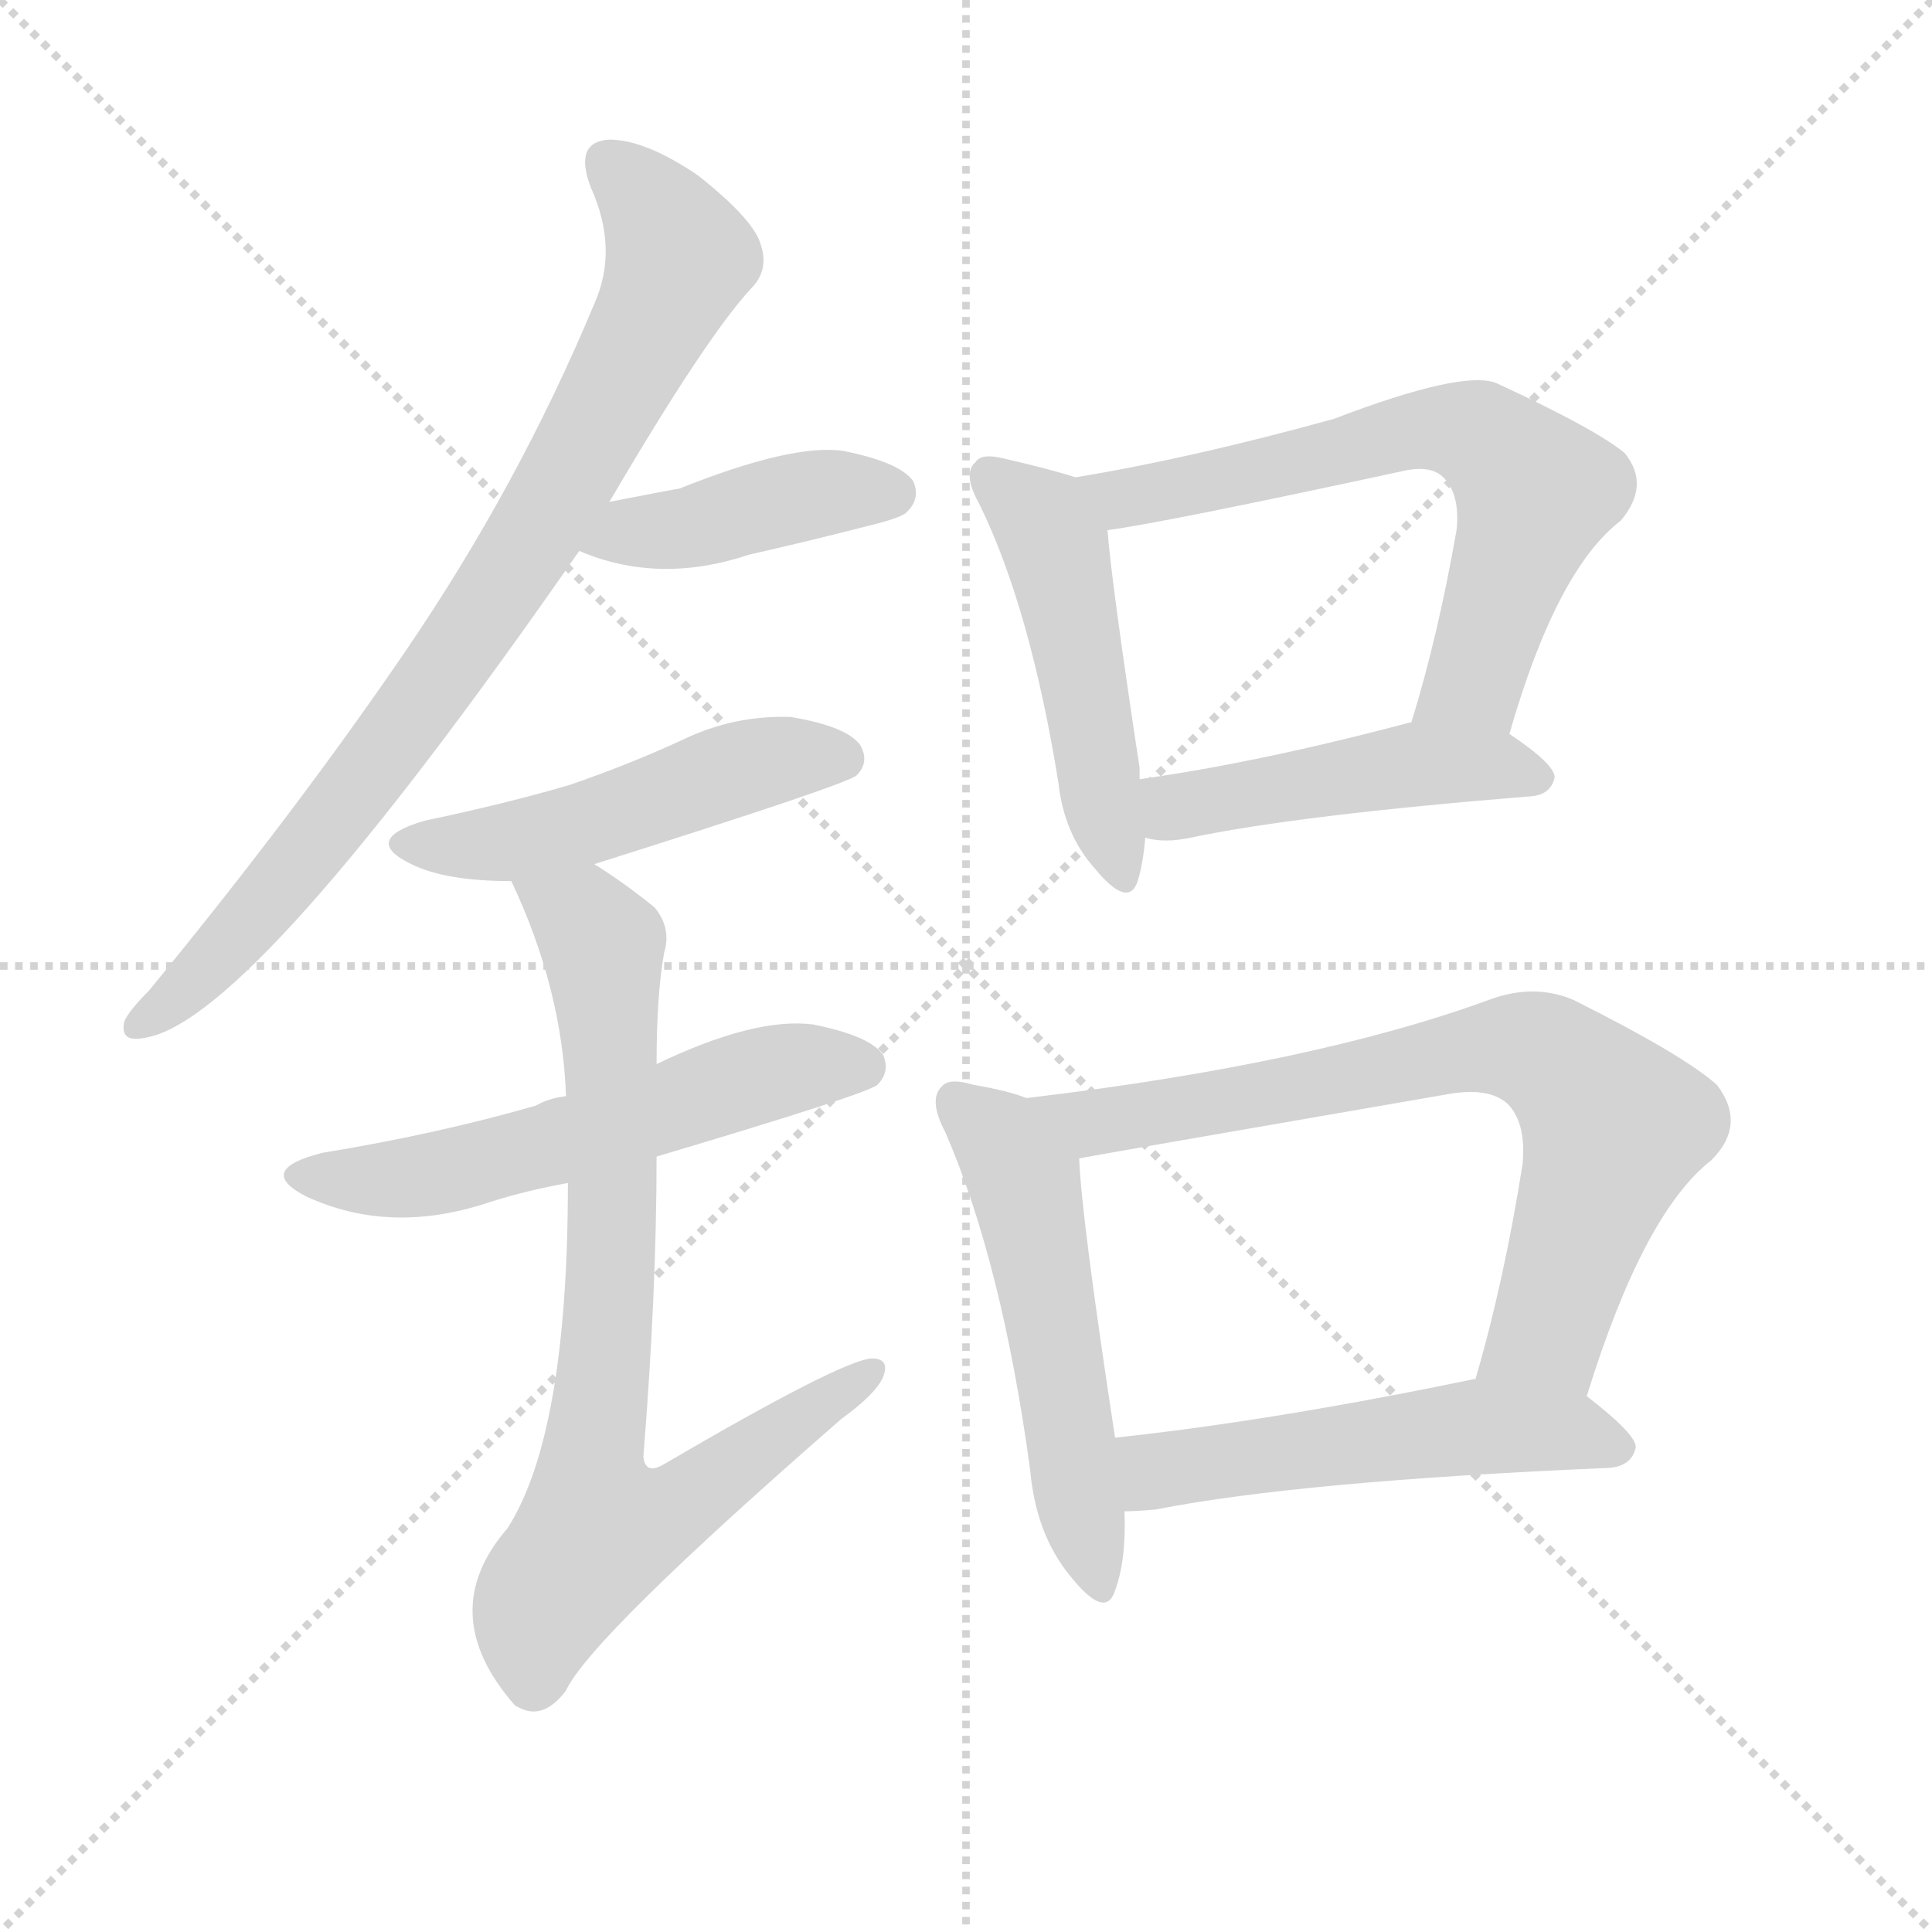 <svg version="1.1" viewBox="0 0 1024 1024" xmlns="http://www.w3.org/2000/svg">
  <g stroke="lightgray" stroke-dasharray="1,1" stroke-width="1" transform="scale(4, 4)">
    <line x1="0" y1="0" x2="256" y2="256"></line>
    <line x1="256" y1="0" x2="0" y2="256"></line>
    <line x1="128" y1="0" x2="128" y2="256"></line>
    <line x1="0" y1="128" x2="256" y2="128"></line>
  </g>
  <g transform="scale(1, -1) translate(0, -900)">
    <style type="text/css">
      
        @keyframes keyframes0 {
          from {
            stroke: red;
            stroke-dashoffset: 816;
            stroke-width: 128;
          }
          73% {
            animation-timing-function: step-end;
            stroke: red;
            stroke-dashoffset: 0;
            stroke-width: 128;
          }
          to {
            stroke: black;
            stroke-width: 1024;
          }
        }
        #make-me-a-hanzi-animation-0 {
          animation: keyframes0 0.914s both;
          animation-delay: 0s;
          animation-timing-function: linear;
        }
      
        @keyframes keyframes1 {
          from {
            stroke: red;
            stroke-dashoffset: 416;
            stroke-width: 128;
          }
          58% {
            animation-timing-function: step-end;
            stroke: red;
            stroke-dashoffset: 0;
            stroke-width: 128;
          }
          to {
            stroke: black;
            stroke-width: 1024;
          }
        }
        #make-me-a-hanzi-animation-1 {
          animation: keyframes1 0.589s both;
          animation-delay: 0.914s;
          animation-timing-function: linear;
        }
      
        @keyframes keyframes2 {
          from {
            stroke: red;
            stroke-dashoffset: 492;
            stroke-width: 128;
          }
          62% {
            animation-timing-function: step-end;
            stroke: red;
            stroke-dashoffset: 0;
            stroke-width: 128;
          }
          to {
            stroke: black;
            stroke-width: 1024;
          }
        }
        #make-me-a-hanzi-animation-2 {
          animation: keyframes2 0.65s both;
          animation-delay: 1.503s;
          animation-timing-function: linear;
        }
      
        @keyframes keyframes3 {
          from {
            stroke: red;
            stroke-dashoffset: 559;
            stroke-width: 128;
          }
          65% {
            animation-timing-function: step-end;
            stroke: red;
            stroke-dashoffset: 0;
            stroke-width: 128;
          }
          to {
            stroke: black;
            stroke-width: 1024;
          }
        }
        #make-me-a-hanzi-animation-3 {
          animation: keyframes3 0.705s both;
          animation-delay: 2.153s;
          animation-timing-function: linear;
        }
      
        @keyframes keyframes4 {
          from {
            stroke: red;
            stroke-dashoffset: 782;
            stroke-width: 128;
          }
          72% {
            animation-timing-function: step-end;
            stroke: red;
            stroke-dashoffset: 0;
            stroke-width: 128;
          }
          to {
            stroke: black;
            stroke-width: 1024;
          }
        }
        #make-me-a-hanzi-animation-4 {
          animation: keyframes4 0.886s both;
          animation-delay: 2.858s;
          animation-timing-function: linear;
        }
      
        @keyframes keyframes5 {
          from {
            stroke: red;
            stroke-dashoffset: 481;
            stroke-width: 128;
          }
          61% {
            animation-timing-function: step-end;
            stroke: red;
            stroke-dashoffset: 0;
            stroke-width: 128;
          }
          to {
            stroke: black;
            stroke-width: 1024;
          }
        }
        #make-me-a-hanzi-animation-5 {
          animation: keyframes5 0.641s both;
          animation-delay: 3.744s;
          animation-timing-function: linear;
        }
      
        @keyframes keyframes6 {
          from {
            stroke: red;
            stroke-dashoffset: 648;
            stroke-width: 128;
          }
          68% {
            animation-timing-function: step-end;
            stroke: red;
            stroke-dashoffset: 0;
            stroke-width: 128;
          }
          to {
            stroke: black;
            stroke-width: 1024;
          }
        }
        #make-me-a-hanzi-animation-6 {
          animation: keyframes6 0.777s both;
          animation-delay: 4.386s;
          animation-timing-function: linear;
        }
      
        @keyframes keyframes7 {
          from {
            stroke: red;
            stroke-dashoffset: 465;
            stroke-width: 128;
          }
          60% {
            animation-timing-function: step-end;
            stroke: red;
            stroke-dashoffset: 0;
            stroke-width: 128;
          }
          to {
            stroke: black;
            stroke-width: 1024;
          }
        }
        #make-me-a-hanzi-animation-7 {
          animation: keyframes7 0.628s both;
          animation-delay: 5.163s;
          animation-timing-function: linear;
        }
      
        @keyframes keyframes8 {
          from {
            stroke: red;
            stroke-dashoffset: 526;
            stroke-width: 128;
          }
          63% {
            animation-timing-function: step-end;
            stroke: red;
            stroke-dashoffset: 0;
            stroke-width: 128;
          }
          to {
            stroke: black;
            stroke-width: 1024;
          }
        }
        #make-me-a-hanzi-animation-8 {
          animation: keyframes8 0.678s both;
          animation-delay: 5.792s;
          animation-timing-function: linear;
        }
      
        @keyframes keyframes9 {
          from {
            stroke: red;
            stroke-dashoffset: 732;
            stroke-width: 128;
          }
          70% {
            animation-timing-function: step-end;
            stroke: red;
            stroke-dashoffset: 0;
            stroke-width: 128;
          }
          to {
            stroke: black;
            stroke-width: 1024;
          }
        }
        #make-me-a-hanzi-animation-9 {
          animation: keyframes9 0.846s both;
          animation-delay: 6.47s;
          animation-timing-function: linear;
        }
      
        @keyframes keyframes10 {
          from {
            stroke: red;
            stroke-dashoffset: 525;
            stroke-width: 128;
          }
          63% {
            animation-timing-function: step-end;
            stroke: red;
            stroke-dashoffset: 0;
            stroke-width: 128;
          }
          to {
            stroke: black;
            stroke-width: 1024;
          }
        }
        #make-me-a-hanzi-animation-10 {
          animation: keyframes10 0.677s both;
          animation-delay: 7.315s;
          animation-timing-function: linear;
        }
      
    </style>
    
      <path d="M 323 634 Q 374 721 398 747 Q 408 757 403 771 Q 399 784 370 807 Q 342 826 323 826 Q 304 825 313 801 Q 328 768 315 739 Q 275 643 215 555 Q 157 470 79 375 Q 69 365 66 359 Q 63 347 77 350 Q 134 359 307 608 L 323 634 Z" fill="lightgray"></path>
    
      <path d="M 307 608 Q 349 590 397 606 Q 428 613 463 622 Q 479 626 481 629 Q 488 636 484 645 Q 477 655 447 661 Q 420 665 360 641 Q 359 641 323 634 C 294 628 279 619 307 608 Z" fill="lightgray"></path>
    
      <path d="M 315 442 Q 448 484 454 489 Q 461 496 456 505 Q 449 515 419 520 Q 389 521 362 508 Q 334 495 302 484 Q 268 474 225 465 Q 191 455 218 442 Q 236 433 271 433 L 315 442 Z" fill="lightgray"></path>
    
      <path d="M 348 287 Q 459 320 465 325 Q 472 332 468 341 Q 461 351 431 357 Q 400 361 348 336 L 300 319 Q 291 318 284 314 Q 232 299 171 289 Q 135 280 162 266 Q 207 245 260 263 Q 279 269 301 273 L 348 287 Z" fill="lightgray"></path>
    
      <path d="M 301 273 Q 301 140 269 90 Q 230 45 273 -4 L 275 -5 Q 288 -12 300 4 Q 313 32 446 148 Q 464 161 468 170 Q 472 180 462 180 Q 446 179 352 124 Q 342 118 341 128 Q 348 215 348 287 L 348 336 Q 348 373 352 395 Q 356 408 347 419 Q 331 432 315 442 C 290 459 259 460 271 433 Q 298 376 300 319 L 301 273 Z" fill="lightgray"></path>
    
      <path d="M 570 647 Q 558 651 532 657 Q 520 660 517 655 Q 510 649 519 633 Q 546 578 561 485 Q 564 458 580 440 Q 598 418 603 433 Q 606 443 607 456 L 604 487 Q 604 490 604 493 Q 589 592 587 619 C 585 642 585 642 570 647 Z" fill="lightgray"></path>
    
      <path d="M 800 511 Q 825 598 859 624 Q 875 643 861 660 Q 845 673 793 697 Q 775 704 707 678 Q 631 657 570 647 C 540 642 557 614 587 619 Q 617 623 742 650 Q 758 654 765 647 Q 774 638 772 619 Q 762 562 748 517 C 739 488 791 482 800 511 Z" fill="lightgray"></path>
    
      <path d="M 607 456 Q 617 453 631 456 Q 688 468 812 478 Q 822 479 824 488 Q 824 495 800 511 L 748 517 L 747 517 Q 668 496 604 487 C 574 483 578 461 607 456 Z" fill="lightgray"></path>
    
      <path d="M 544 318 Q 534 322 516 325 Q 503 329 499 324 Q 492 317 501 300 Q 531 231 546 121 Q 549 87 567 65 Q 586 41 591 57 Q 597 73 596 99 L 591 138 Q 573 256 572 286 C 571 309 571 309 544 318 Z" fill="lightgray"></path>
    
      <path d="M 841 160 Q 871 257 907 285 Q 926 304 910 325 Q 892 341 834 370 Q 813 379 789 370 Q 696 336 544 318 C 514 314 542 281 572 286 Q 576 287 767 320 Q 789 324 799 315 Q 809 305 807 283 Q 797 220 782 169 C 774 140 832 131 841 160 Z" fill="lightgray"></path>
    
      <path d="M 596 99 Q 603 99 613 100 Q 689 115 853 122 Q 865 123 867 133 Q 867 140 841 160 C 821 176 812 174 782 169 L 781 169 Q 675 147 591 138 C 561 135 566 98 596 99 Z" fill="lightgray"></path>
    
    
      <clipPath id="make-me-a-hanzi-clip-0">
        <path d="M 323 634 Q 374 721 398 747 Q 408 757 403 771 Q 399 784 370 807 Q 342 826 323 826 Q 304 825 313 801 Q 328 768 315 739 Q 275 643 215 555 Q 157 470 79 375 Q 69 365 66 359 Q 63 347 77 350 Q 134 359 307 608 L 323 634 Z"></path>
      </clipPath>
      <path clip-path="url(#make-me-a-hanzi-clip-0)" d="M 323 811 L 348 787 L 360 764 L 307 656 L 252 567 L 176 464 L 111 388 L 75 358" fill="none" id="make-me-a-hanzi-animation-0" stroke-dasharray="688 1376" stroke-linecap="round"></path>
    
      <clipPath id="make-me-a-hanzi-clip-1">
        <path d="M 307 608 Q 349 590 397 606 Q 428 613 463 622 Q 479 626 481 629 Q 488 636 484 645 Q 477 655 447 661 Q 420 665 360 641 Q 359 641 323 634 C 294 628 279 619 307 608 Z"></path>
      </clipPath>
      <path clip-path="url(#make-me-a-hanzi-clip-1)" d="M 316 611 L 433 638 L 473 639" fill="none" id="make-me-a-hanzi-animation-1" stroke-dasharray="288 576" stroke-linecap="round"></path>
    
      <clipPath id="make-me-a-hanzi-clip-2">
        <path d="M 315 442 Q 448 484 454 489 Q 461 496 456 505 Q 449 515 419 520 Q 389 521 362 508 Q 334 495 302 484 Q 268 474 225 465 Q 191 455 218 442 Q 236 433 271 433 L 315 442 Z"></path>
      </clipPath>
      <path clip-path="url(#make-me-a-hanzi-clip-2)" d="M 219 454 L 274 454 L 322 465 L 412 498 L 448 497" fill="none" id="make-me-a-hanzi-animation-2" stroke-dasharray="364 728" stroke-linecap="round"></path>
    
      <clipPath id="make-me-a-hanzi-clip-3">
        <path d="M 348 287 Q 459 320 465 325 Q 472 332 468 341 Q 461 351 431 357 Q 400 361 348 336 L 300 319 Q 291 318 284 314 Q 232 299 171 289 Q 135 280 162 266 Q 207 245 260 263 Q 279 269 301 273 L 348 287 Z"></path>
      </clipPath>
      <path clip-path="url(#make-me-a-hanzi-clip-3)" d="M 164 279 L 186 274 L 234 278 L 406 331 L 458 334" fill="none" id="make-me-a-hanzi-animation-3" stroke-dasharray="431 862" stroke-linecap="round"></path>
    
      <clipPath id="make-me-a-hanzi-clip-4">
        <path d="M 301 273 Q 301 140 269 90 Q 230 45 273 -4 L 275 -5 Q 288 -12 300 4 Q 313 32 446 148 Q 464 161 468 170 Q 472 180 462 180 Q 446 179 352 124 Q 342 118 341 128 Q 348 215 348 287 L 348 336 Q 348 373 352 395 Q 356 408 347 419 Q 331 432 315 442 C 290 459 259 460 271 433 Q 298 376 300 319 L 301 273 Z"></path>
      </clipPath>
      <path clip-path="url(#make-me-a-hanzi-clip-4)" d="M 280 428 L 309 413 L 320 392 L 325 251 L 313 118 L 318 91 L 351 97 L 461 173" fill="none" id="make-me-a-hanzi-animation-4" stroke-dasharray="654 1308" stroke-linecap="round"></path>
    
      <clipPath id="make-me-a-hanzi-clip-5">
        <path d="M 570 647 Q 558 651 532 657 Q 520 660 517 655 Q 510 649 519 633 Q 546 578 561 485 Q 564 458 580 440 Q 598 418 603 433 Q 606 443 607 456 L 604 487 Q 604 490 604 493 Q 589 592 587 619 C 585 642 585 642 570 647 Z"></path>
      </clipPath>
      <path clip-path="url(#make-me-a-hanzi-clip-5)" d="M 526 647 L 552 624 L 559 610 L 592 439" fill="none" id="make-me-a-hanzi-animation-5" stroke-dasharray="353 706" stroke-linecap="round"></path>
    
      <clipPath id="make-me-a-hanzi-clip-6">
        <path d="M 800 511 Q 825 598 859 624 Q 875 643 861 660 Q 845 673 793 697 Q 775 704 707 678 Q 631 657 570 647 C 540 642 557 614 587 619 Q 617 623 742 650 Q 758 654 765 647 Q 774 638 772 619 Q 762 562 748 517 C 739 488 791 482 800 511 Z"></path>
      </clipPath>
      <path clip-path="url(#make-me-a-hanzi-clip-6)" d="M 577 645 L 596 636 L 747 671 L 790 666 L 814 639 L 781 539 L 755 522" fill="none" id="make-me-a-hanzi-animation-6" stroke-dasharray="520 1040" stroke-linecap="round"></path>
    
      <clipPath id="make-me-a-hanzi-clip-7">
        <path d="M 607 456 Q 617 453 631 456 Q 688 468 812 478 Q 822 479 824 488 Q 824 495 800 511 L 748 517 L 747 517 Q 668 496 604 487 C 574 483 578 461 607 456 Z"></path>
      </clipPath>
      <path clip-path="url(#make-me-a-hanzi-clip-7)" d="M 612 480 L 623 472 L 752 495 L 792 495 L 815 487" fill="none" id="make-me-a-hanzi-animation-7" stroke-dasharray="337 674" stroke-linecap="round"></path>
    
      <clipPath id="make-me-a-hanzi-clip-8">
        <path d="M 544 318 Q 534 322 516 325 Q 503 329 499 324 Q 492 317 501 300 Q 531 231 546 121 Q 549 87 567 65 Q 586 41 591 57 Q 597 73 596 99 L 591 138 Q 573 256 572 286 C 571 309 571 309 544 318 Z"></path>
      </clipPath>
      <path clip-path="url(#make-me-a-hanzi-clip-8)" d="M 506 317 L 530 296 L 543 272 L 580 64" fill="none" id="make-me-a-hanzi-animation-8" stroke-dasharray="398 796" stroke-linecap="round"></path>
    
      <clipPath id="make-me-a-hanzi-clip-9">
        <path d="M 841 160 Q 871 257 907 285 Q 926 304 910 325 Q 892 341 834 370 Q 813 379 789 370 Q 696 336 544 318 C 514 314 542 281 572 286 Q 576 287 767 320 Q 789 324 799 315 Q 809 305 807 283 Q 797 220 782 169 C 774 140 832 131 841 160 Z"></path>
      </clipPath>
      <path clip-path="url(#make-me-a-hanzi-clip-9)" d="M 554 317 L 578 305 L 791 345 L 812 344 L 828 335 L 856 303 L 820 194 L 790 174" fill="none" id="make-me-a-hanzi-animation-9" stroke-dasharray="604 1208" stroke-linecap="round"></path>
    
      <clipPath id="make-me-a-hanzi-clip-10">
        <path d="M 596 99 Q 603 99 613 100 Q 689 115 853 122 Q 865 123 867 133 Q 867 140 841 160 C 821 176 812 174 782 169 L 781 169 Q 675 147 591 138 C 561 135 566 98 596 99 Z"></path>
      </clipPath>
      <path clip-path="url(#make-me-a-hanzi-clip-10)" d="M 600 106 L 613 121 L 778 144 L 831 142 L 859 133" fill="none" id="make-me-a-hanzi-animation-10" stroke-dasharray="397 794" stroke-linecap="round"></path>
    
  </g>
</svg>